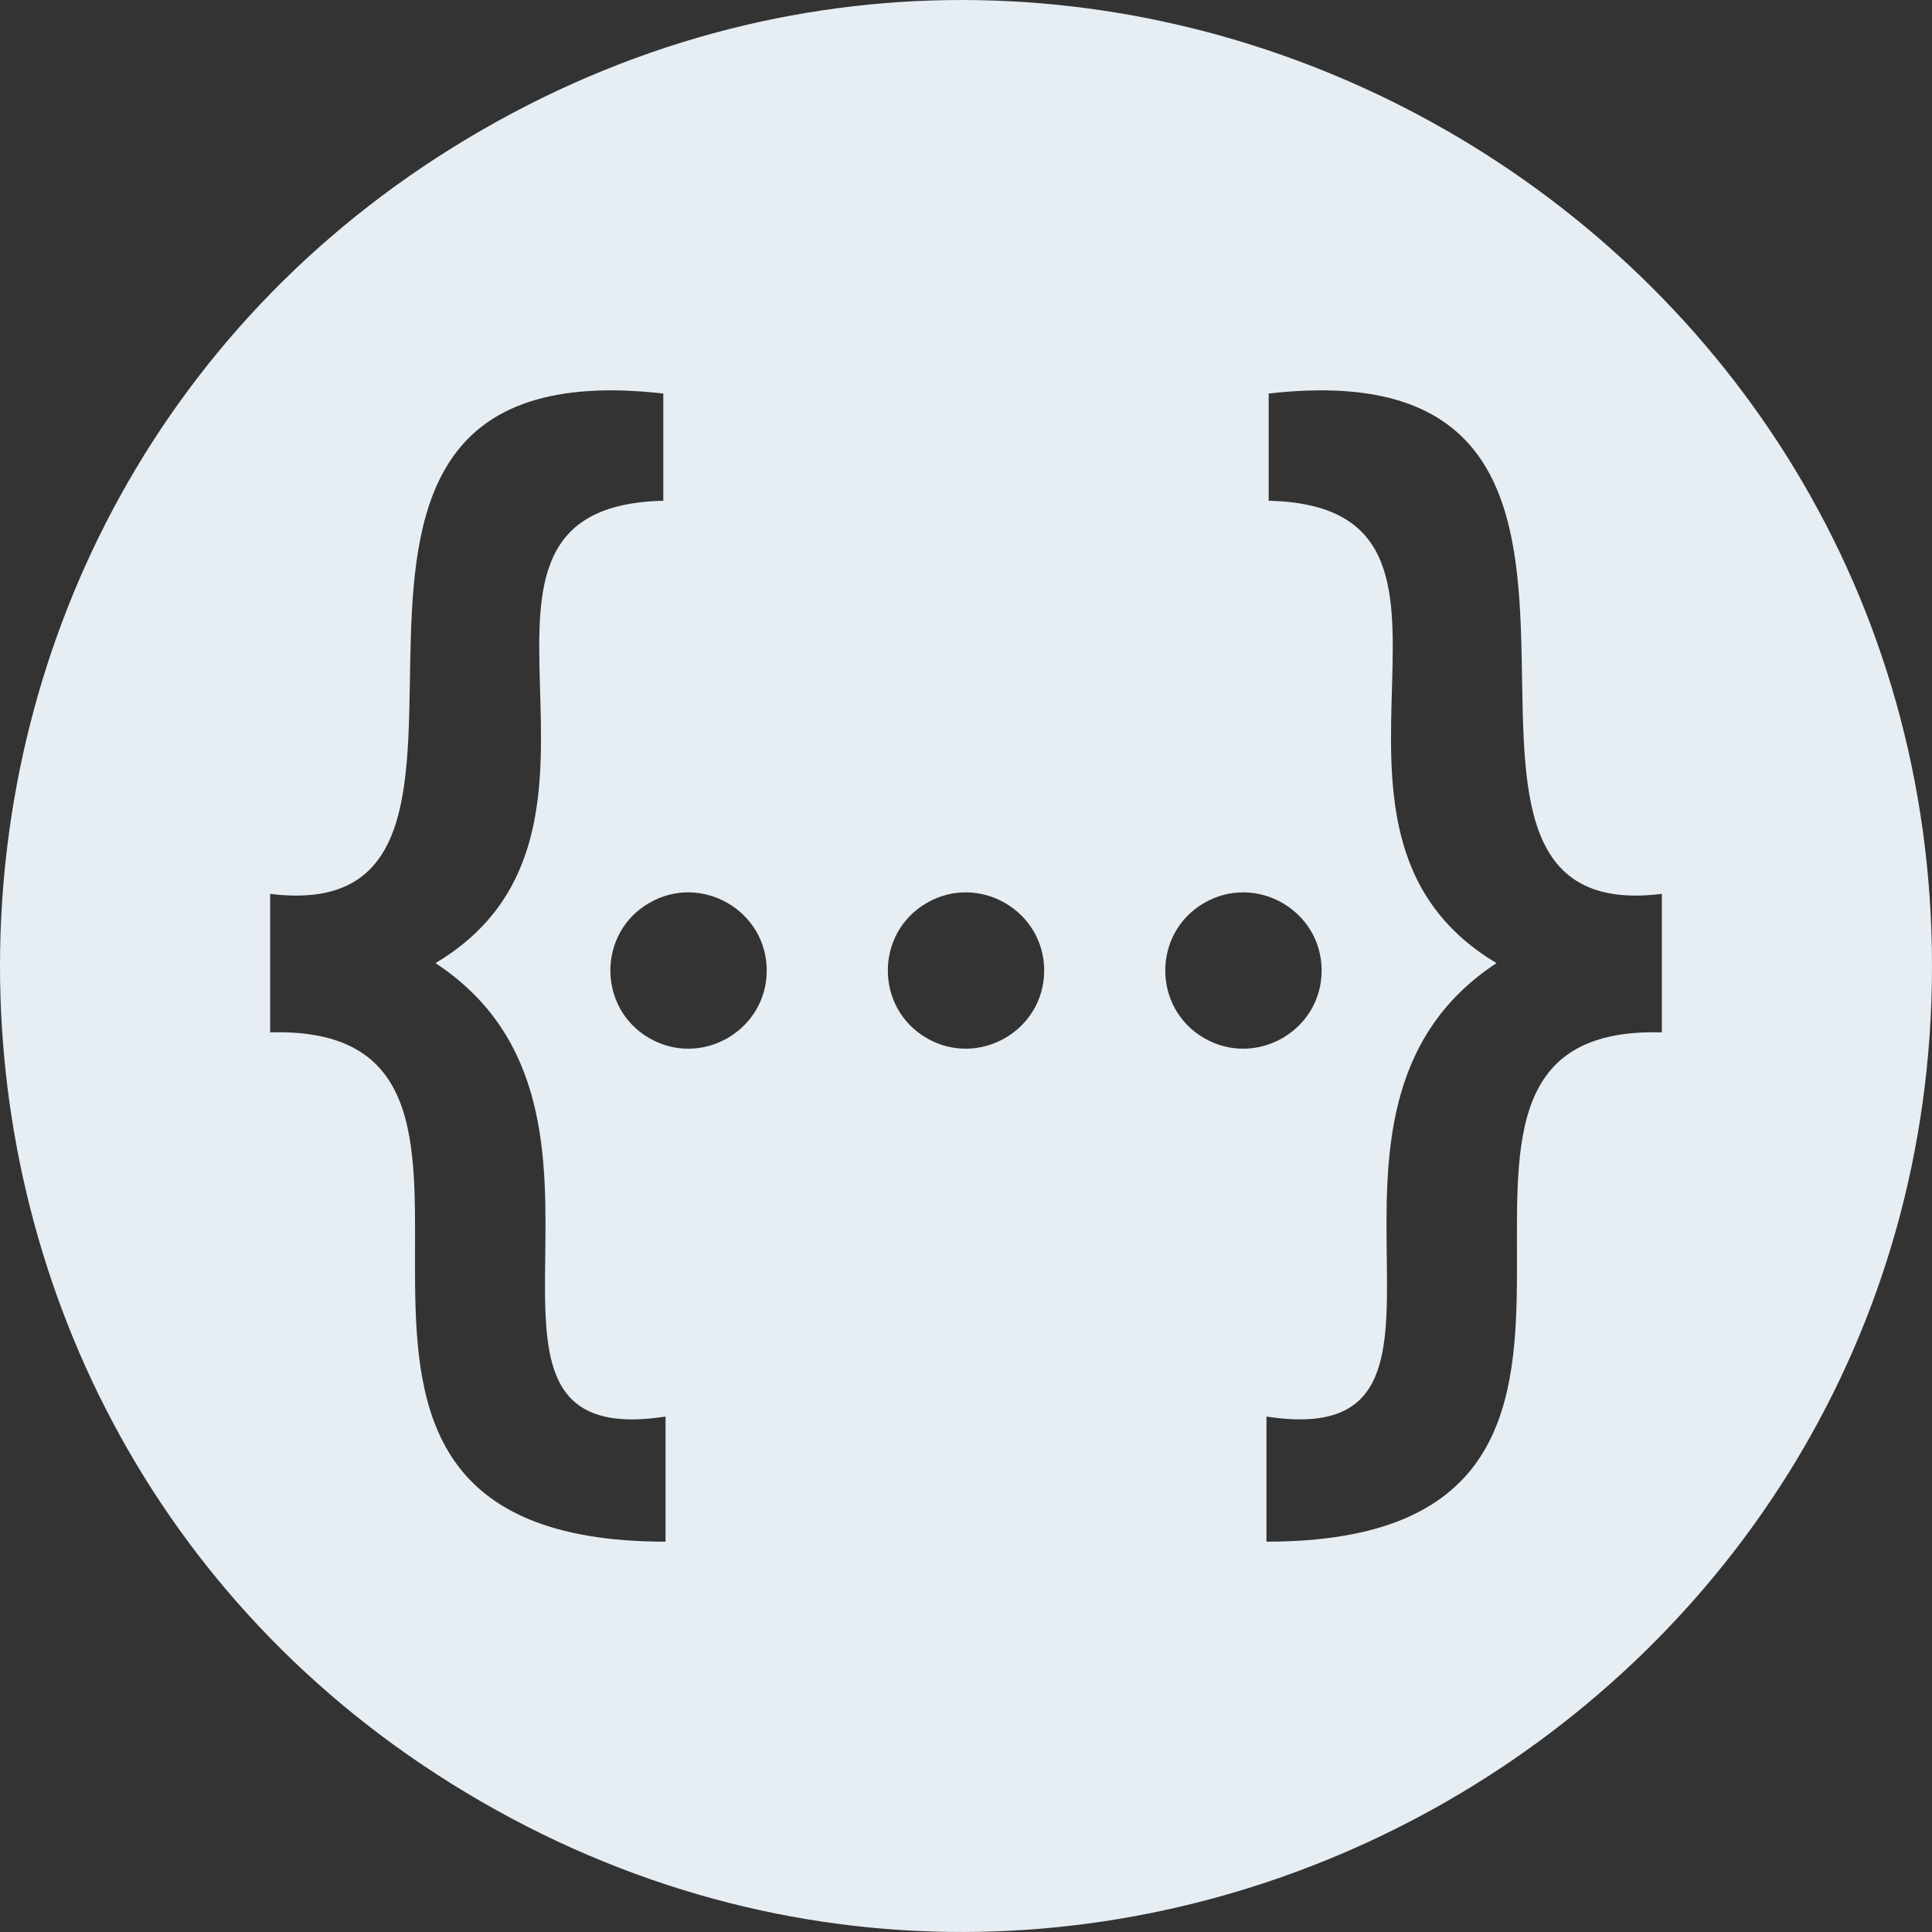 <svg width="75" height="75" viewBox="0 0 75 75" fill="none" xmlns="http://www.w3.org/2000/svg">
<rect x="0" y="0" width="75" height="75" fill="#333333" stroke="none"/>
<g clip-path="url(#clip0_95_63)">
<path d="M18.708 5.047C-6.236 19.427 -6.236 55.573 18.708 69.953C43.651 84.333 75 66.26 75 37.5C75 8.74 43.651 -9.333 18.708 5.047ZM25.836 59.847C7.944 59.847 22.917 39.73 10.488 40.076V34.7C22.212 36.155 8.234 13.282 25.749 15.277V19.439C15.98 19.67 25.691 32.157 16.905 37.388C25.749 43.198 16.442 56.436 25.836 54.991V59.847ZM25.208 40.302C23.19 39.139 23.19 36.213 25.208 35.05C27.227 33.886 29.764 35.348 29.764 37.676C29.764 40.004 27.227 41.466 25.208 40.302M35.979 40.302C33.961 39.139 33.961 36.213 35.979 35.05C37.998 33.886 40.535 35.348 40.535 37.676C40.535 40.004 37.998 41.466 35.979 40.302ZM46.75 40.302C44.731 39.139 44.731 36.213 46.75 35.05C48.769 33.886 51.306 35.348 51.306 37.676C51.306 40.004 48.769 41.466 46.75 40.302ZM49.164 59.847V54.991C58.558 56.436 49.251 43.198 58.095 37.388C49.309 32.157 59.02 19.67 49.251 19.439V15.277C66.767 13.282 52.788 36.155 64.512 34.7V40.076C52.083 39.73 67.056 59.847 49.164 59.847Z" fill="#E6EDF3"/>
</g>
<defs>
<clipPath id="clip0_95_63">
<rect width="75" height="75" fill="white"/>
</clipPath>
</defs>
</svg>
